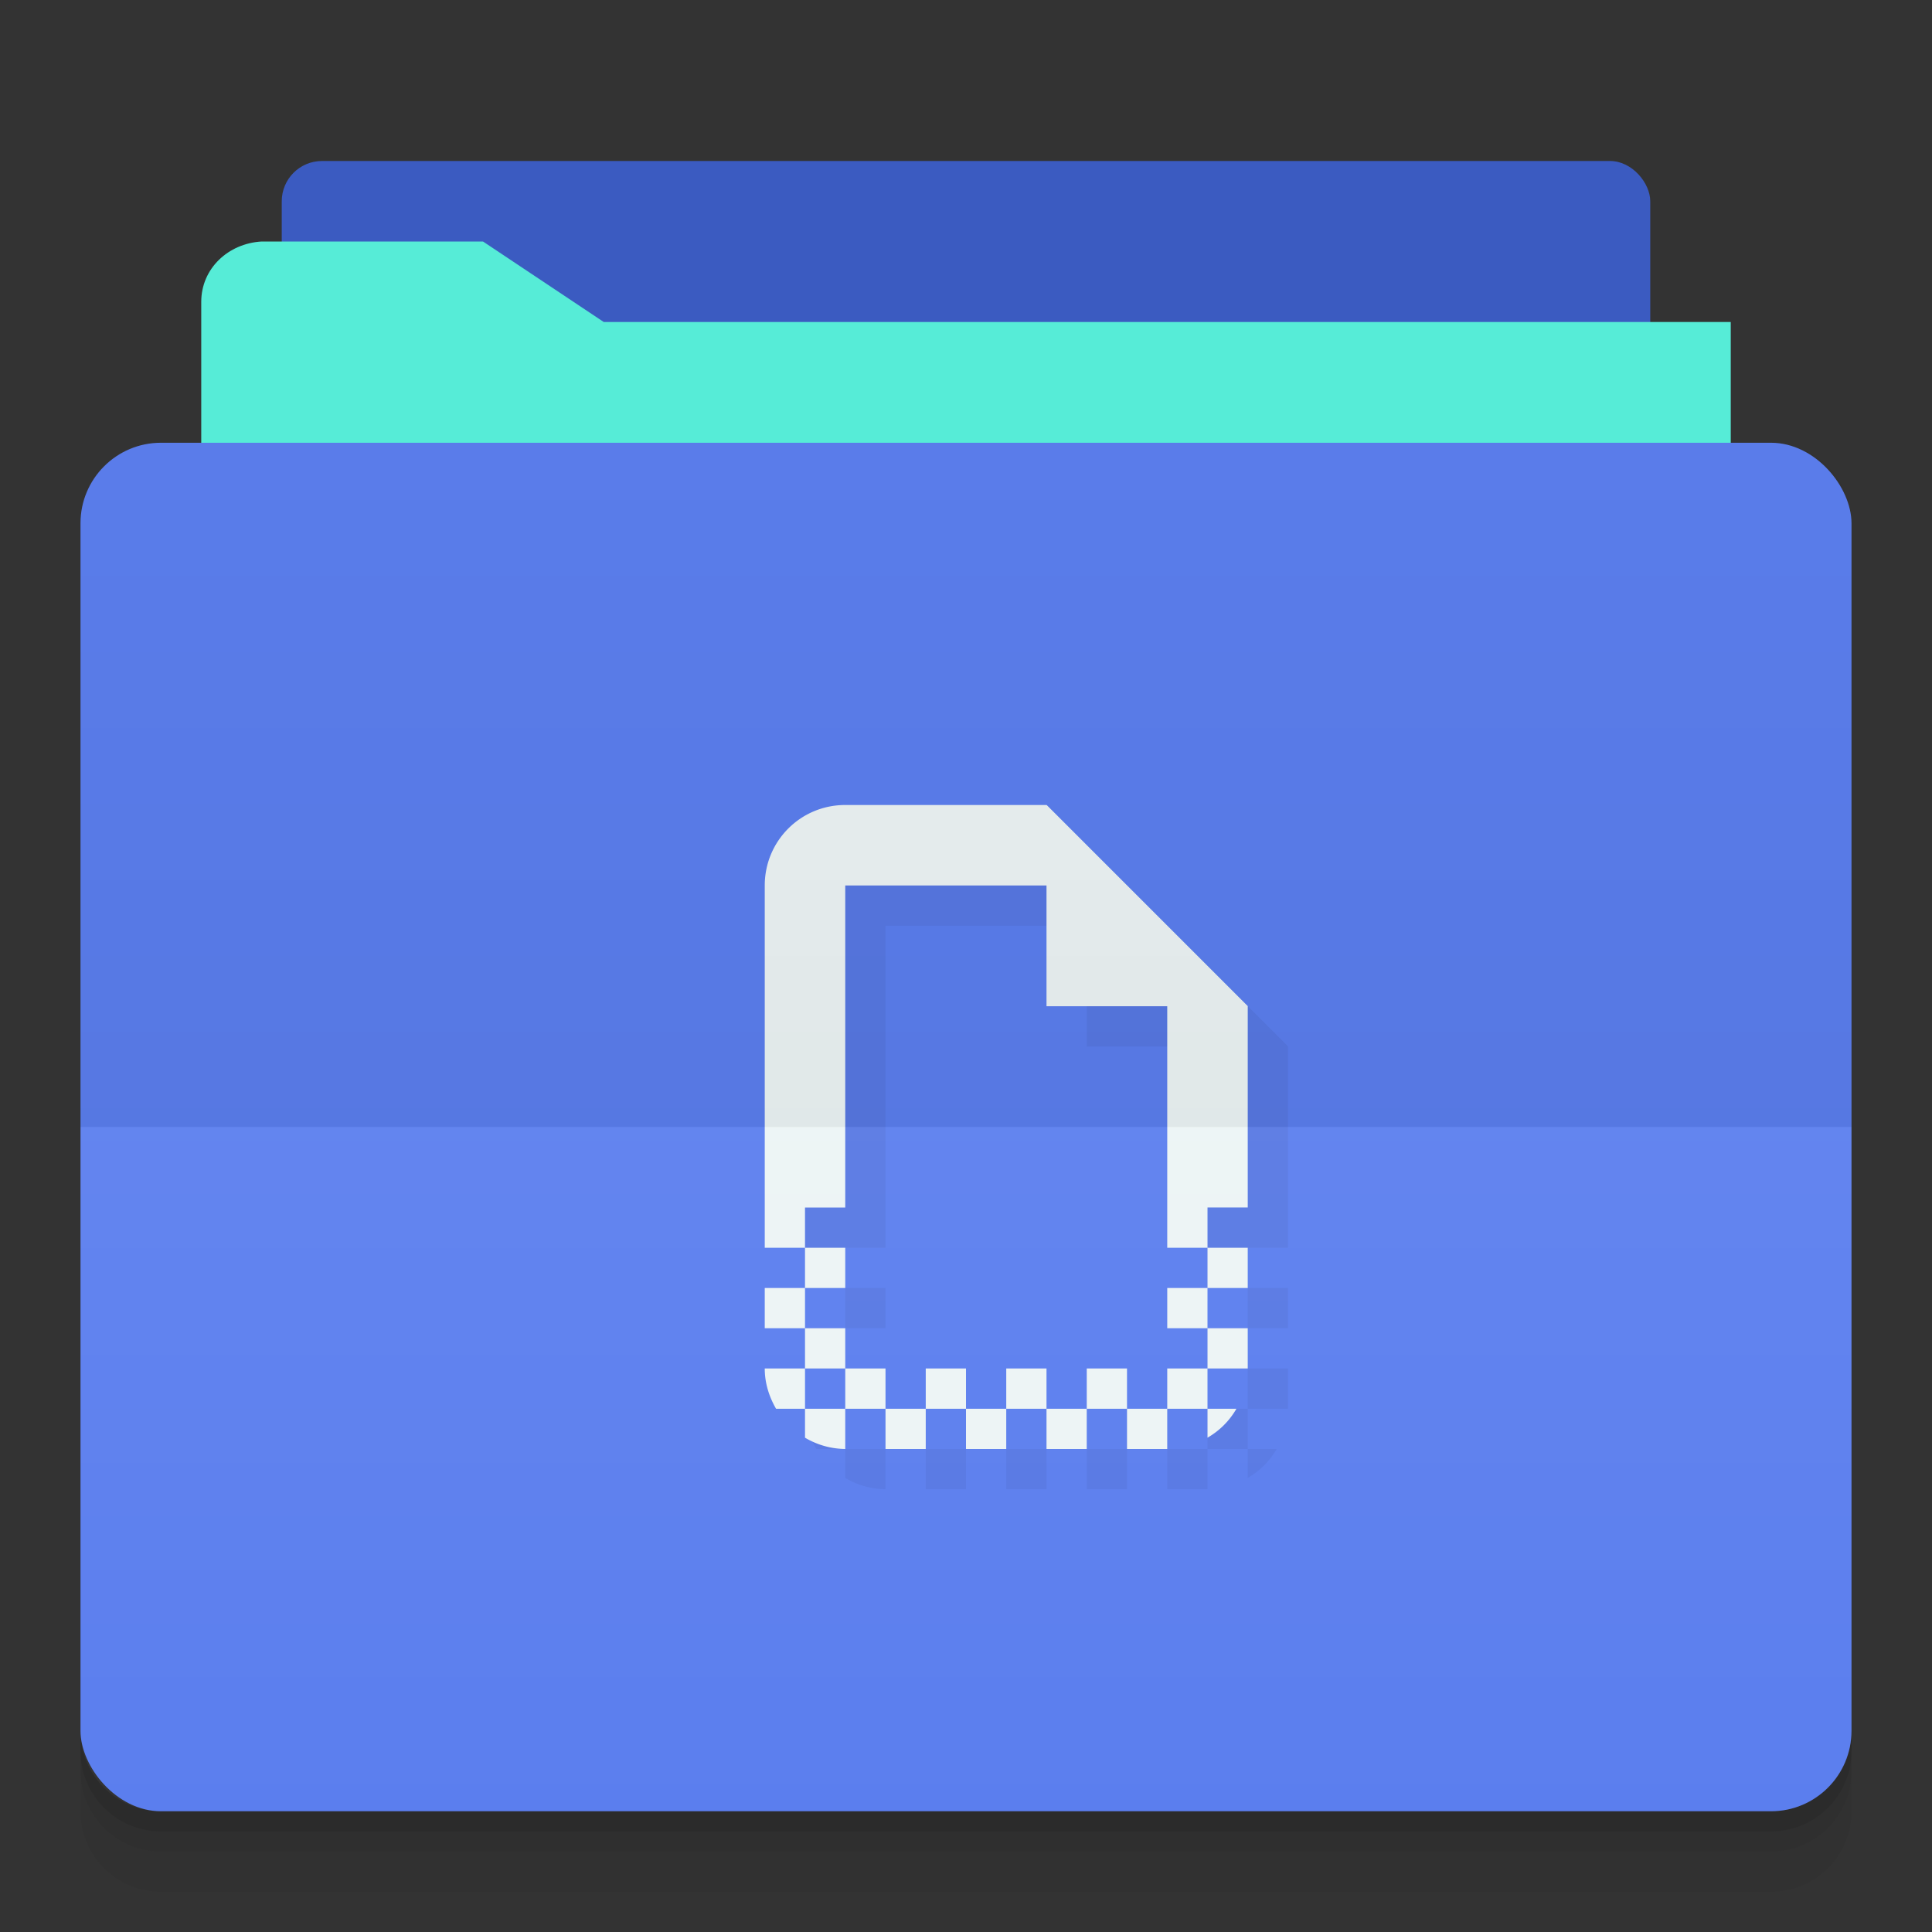 <svg xmlns="http://www.w3.org/2000/svg" xmlns:xlink="http://www.w3.org/1999/xlink" viewBox="0 0 48 48" height="1em" width="1em">
  <rect x="0" y="0" width="48" height="48" fill="#333333" stroke="none"/>
  <defs>
    <linearGradient id="b">
      <stop style="stop-color:#000;stop-opacity:1" offset="0"/>
      <stop style="stop-color:#000;stop-opacity:.294" offset="1"/>
    </linearGradient>
    <linearGradient gradientTransform="translate(0 -1004.362)" xlink:href="#a" id="d" x1="24" y1="1032.362" x2="24" y2="1049.362" gradientUnits="userSpaceOnUse"/>
    <linearGradient id="a">
      <stop style="stop-color:#fff;stop-opacity:1" offset="0"/>
      <stop style="stop-color:#fff;stop-opacity:0" offset="1"/>
    </linearGradient>
    <linearGradient xlink:href="#b" id="c" x1="24" y1="28" x2="24" y2="11" gradientUnits="userSpaceOnUse"/>
  </defs>
  <path style="opacity:.04;fill:#000;fill-opacity:1;stroke:none" d="M2 44v1c0 1.108.892 2 2 2h40c1.108 0 2-.892 2-2v-1c0 1.108-.892 2-2 2H4c-1.108 0-2-.892-2-2Z"/>
  <path style="opacity:.08;fill:#000;fill-opacity:1;stroke:none" d="M2 43.5v.5c0 1.108.892 2 2 2h40c1.108 0 2-.892 2-2v-.5c0 1.108-.892 2-2 2H4c-1.108 0-2-.892-2-2z"/>
  <path style="opacity:.16;fill:#000;fill-opacity:1;stroke:none" d="M2 43v.5c0 1.108.892 2 2 2h40c1.108 0 2-.892 2-2V43c0 1.108-.892 2-2 2H4c-1.108 0-2-.892-2-2Z"/>
  <g transform="translate(0 -1004.362)">
    <rect ry="1" rx="1" y="1008.362" x="7" height="34" width="34" style="opacity:1;fill:#3b5bc1;fill-opacity:1;stroke:none"/>
    <path style="fill:#56ecd7;fill-opacity:1;stroke:none" d="M6.5 1010.362H12l3 2h28v4.25l-38-.25v-4.5c0-.83.67-1.452 1.5-1.5z"/>
    <rect style="opacity:1;fill:#5b7eee;fill-opacity:1;stroke:none" width="44" height="34" x="2" y="1015.362" rx="2" ry="2"/>
    <g style="opacity:.05;fill:#000;fill-opacity:1">
      <path style="fill:#000;fill-opacity:1;stroke:none" d="M4 0C2.892 0 2 .892 2 2v9h1v-1h1V2h6l1 1 1 1v7h1v-1h1V5L9 0H4Zm9 11v1h1v-1h-1zm0 1h-1v1h1v-1zm0 1v1h1v-1h-1zm0 1h-1v1h1v-1zm0 1v.719c.302-.175.544-.417.719-.719H13Zm-1 0h-1v1h1v-1zm-1 0v-1h-1v1h1zm-1 0H9v1h1v-1zm-1 0v-1H8v1h1zm-1 0H7v1h1v-1zm-1 0v-1H6v1h1zm-1 0H5v1h1v-1zm-1 0v-1H4v1h1zm-1 0H3v.719A2 2 0 0 0 4 16v-1zm-1 0v-1H2c0 .366.11.705.281 1H3Zm0-1h1v-1H3v1zm0-1v-1H2v1h1zm0-1h1v-1H3v1z" transform="translate(18 1025.362)"/>
      <path style="fill:#000;fill-opacity:1;stroke:none" d="M9 0v5h5z" transform="translate(18 1025.362)"/>
    </g>
    <g style="opacity:1;fill:#ecf4f5;fill-opacity:1">
      <path d="M4 0C2.892 0 2 .892 2 2v9h1v-1h1V2h6l1 1 1 1v7h1v-1h1V5L9 0H4Zm9 11v1h1v-1h-1zm0 1h-1v1h1v-1zm0 1v1h1v-1h-1zm0 1h-1v1h1v-1zm0 1v.719c.302-.175.544-.417.719-.719H13Zm-1 0h-1v1h1v-1zm-1 0v-1h-1v1h1zm-1 0H9v1h1v-1zm-1 0v-1H8v1h1zm-1 0H7v1h1v-1zm-1 0v-1H6v1h1zm-1 0H5v1h1v-1zm-1 0v-1H4v1h1zm-1 0H3v.719A2 2 0 0 0 4 16v-1zm-1 0v-1H2c0 .366.11.705.281 1H3Zm0-1h1v-1H3v1zm0-1v-1H2v1h1zm0-1h1v-1H3v1z" style="fill:#ecf4f5;fill-opacity:1;stroke:none" transform="translate(17 1024.362)"/>
      <path d="M9 0v5h5z" style="fill:#ecf4f5;fill-opacity:1;stroke:none" transform="translate(17 1024.362)"/>
    </g>
  </g>
  <path style="opacity:.05;fill:url(#c);fill-opacity:1;fill-rule:evenodd;stroke:none;stroke-width:1px;stroke-linecap:butt;stroke-linejoin:miter;stroke-opacity:1" d="M4 11c-1.108 0-2 .892-2 2v15h44V13c0-1.108-.892-2-2-2H4Z"/>
  <path d="M4 45c-1.108 0-2-.892-2-2V28h44v15c0 1.108-.892 2-2 2H4Z" style="opacity:.05;fill:url(#d);fill-opacity:1;fill-rule:evenodd;stroke:none;stroke-width:1px;stroke-linecap:butt;stroke-linejoin:miter;stroke-opacity:1"/>
</svg>

